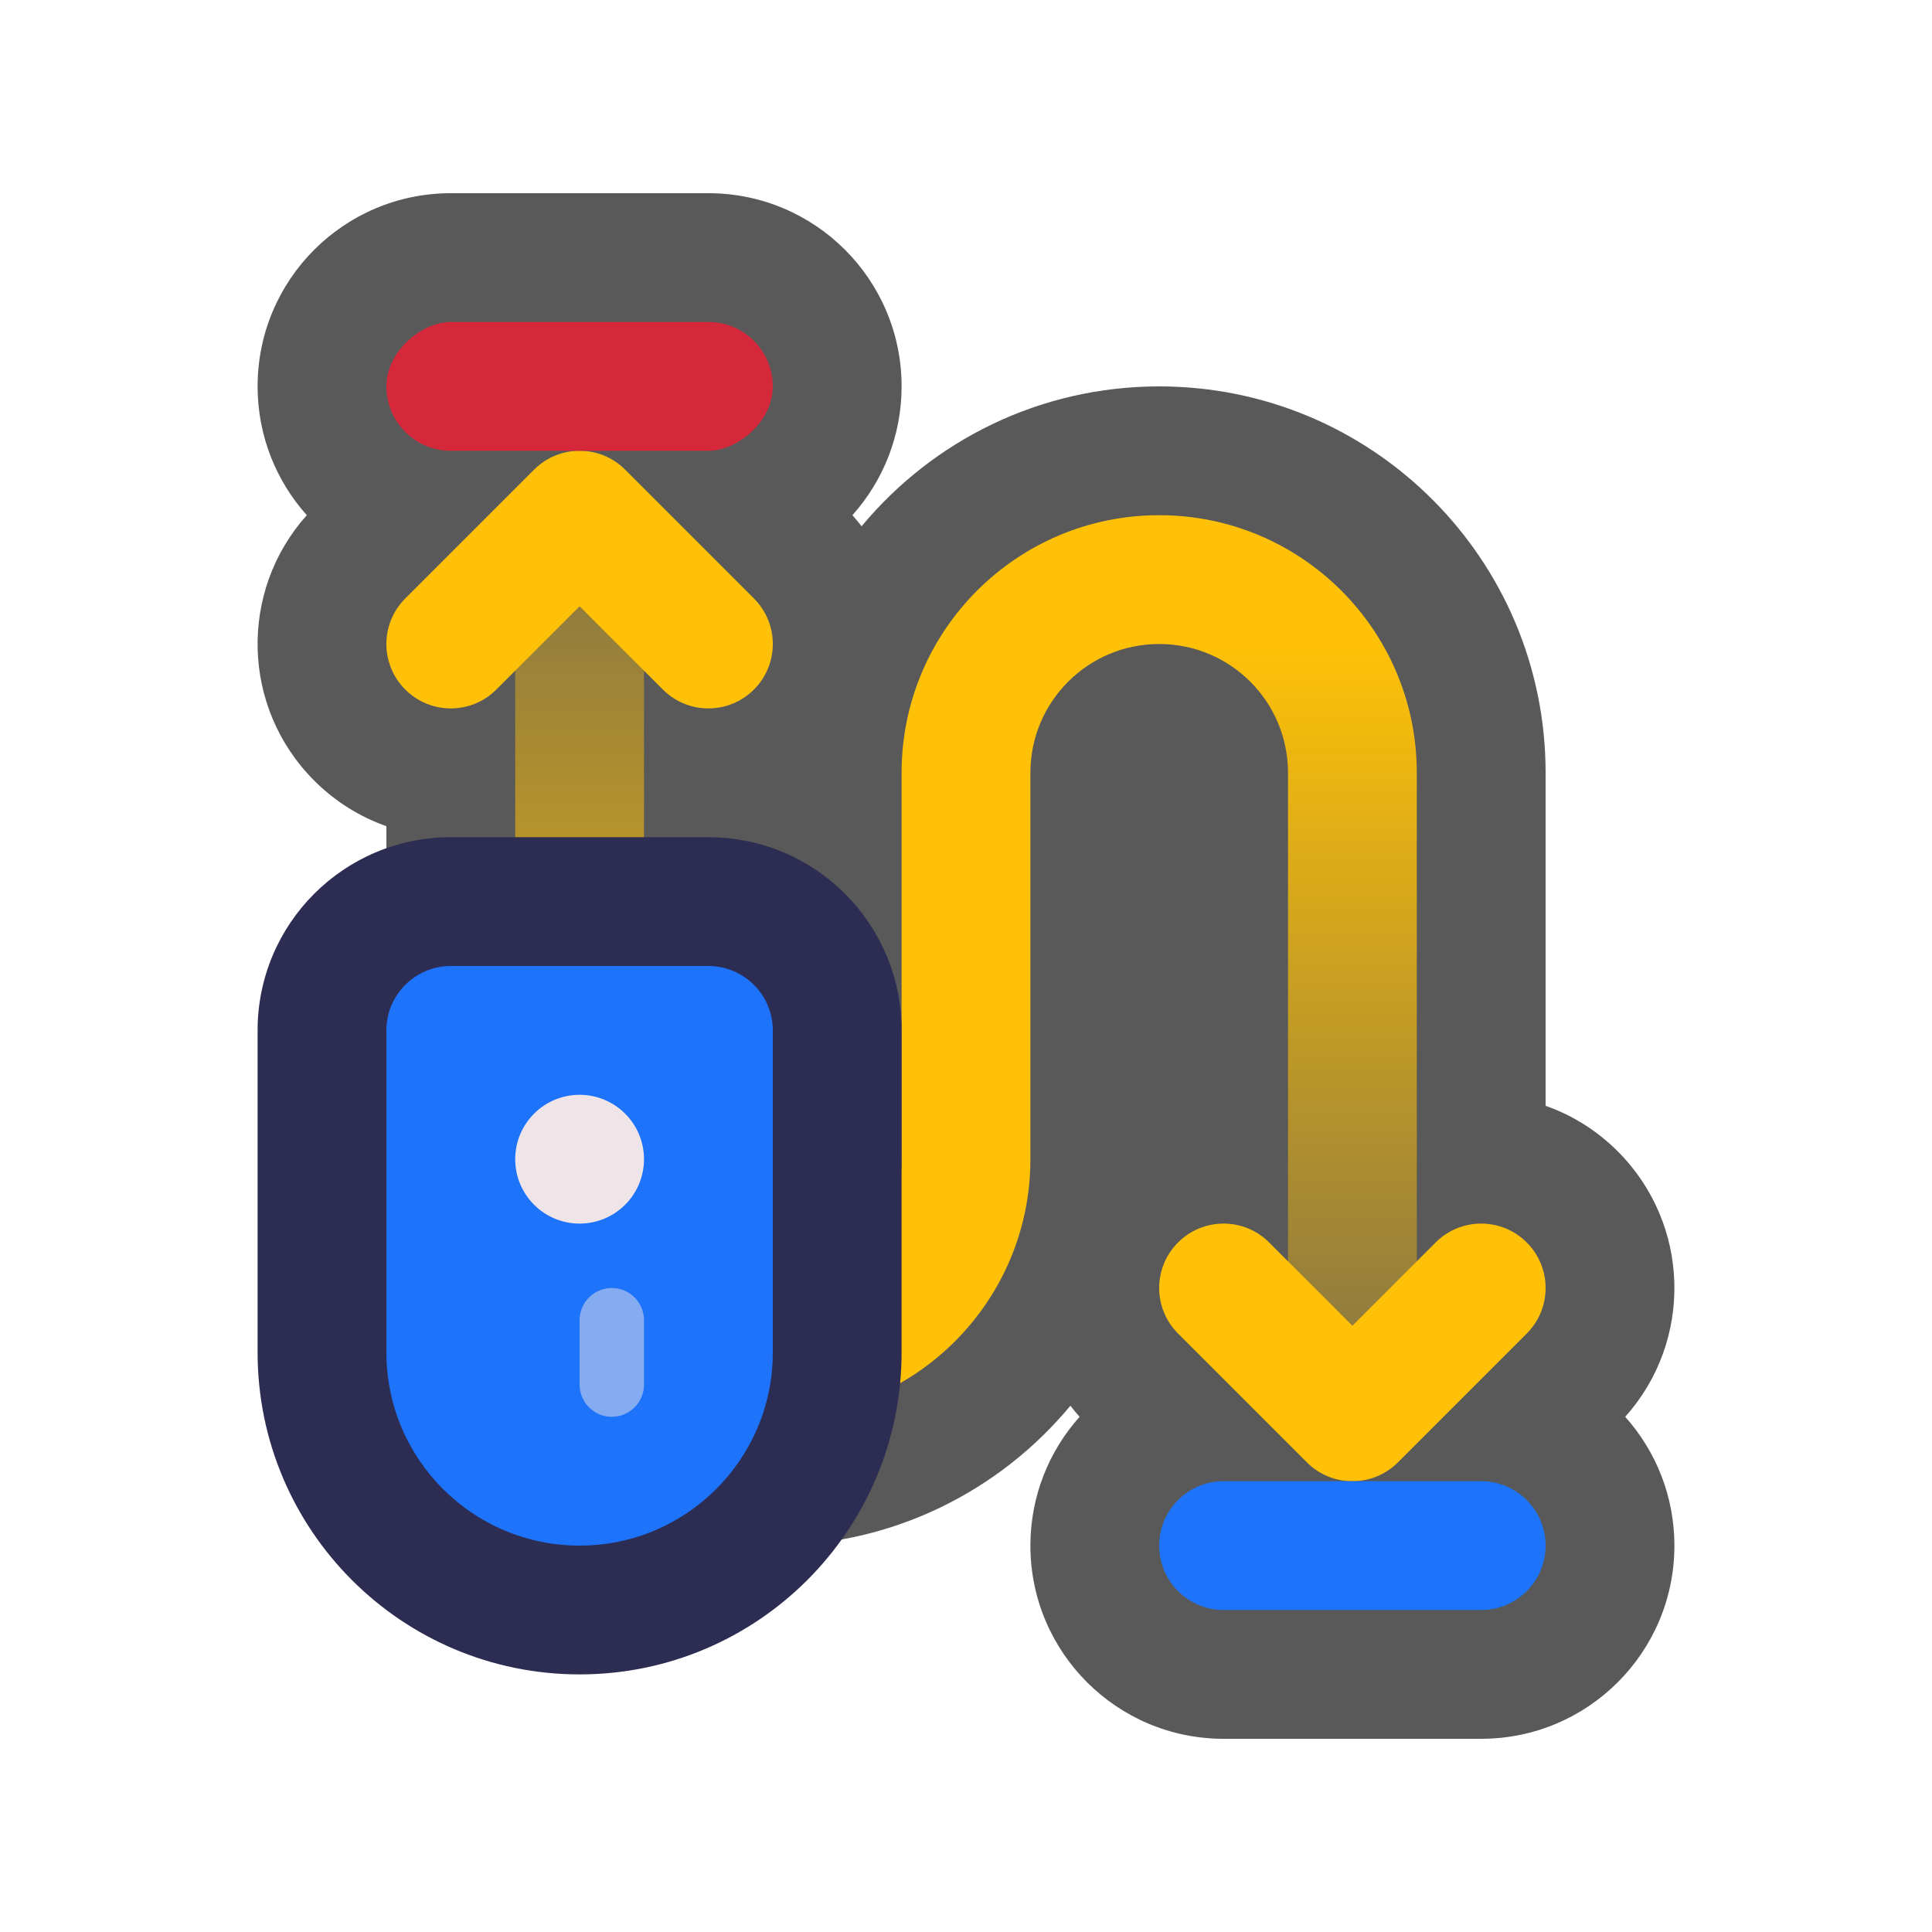 <svg width="30" height="30" viewBox="0 0 30 30" fill="none" xmlns="http://www.w3.org/2000/svg">
<path fill-rule="evenodd" clip-rule="evenodd" d="M16.764 22C16.714 21.944 16.666 21.887 16.621 21.828C15.52 23.155 13.859 24 12 24C8.686 24 6 21.314 6 18V12.829C5.591 12.685 5.206 12.449 4.879 12.121C3.747 10.989 3.708 9.178 4.764 8C4.289 7.469 4 6.768 4 6C4 4.343 5.343 3 7 3H11C12.657 3 14 4.343 14 6C14 6.768 13.711 7.469 13.236 8C13.286 8.056 13.334 8.113 13.379 8.172C14.48 6.845 16.141 6 18 6C21.314 6 24 8.686 24 12V17.171C24.41 17.315 24.794 17.551 25.121 17.879C26.253 19.011 26.292 20.822 25.236 22C25.711 22.531 26 23.232 26 24C26 25.657 24.657 27 23 27H19C17.343 27 16 25.657 16 24C16 23.232 16.289 22.531 16.764 22Z" fill="#595959"/>
<path fill-rule="evenodd" clip-rule="evenodd" d="M18 8C20.209 8 22 9.791 22 12V22H20V12C20 10.895 19.105 10 18 10V8Z" fill="url(#paint0_linear_1903_16624)"/>
<path fill-rule="evenodd" clip-rule="evenodd" d="M18 10C16.895 10 16 10.895 16 12V18C16 20.209 14.209 22 12 22V20C13.105 20 14 19.105 14 18V12C14 9.791 15.791 8 18 8V10Z" fill="#FFC107"/>
<path fill-rule="evenodd" clip-rule="evenodd" d="M8 18V8H10V18C10 19.105 10.895 20 12 20V22C9.791 22 8 20.209 8 18Z" fill="url(#paint1_linear_1903_16624)"/>
<path fill-rule="evenodd" clip-rule="evenodd" d="M18.293 19.293C18.683 18.902 19.317 18.902 19.707 19.293L21 20.586L22.293 19.293C22.683 18.902 23.317 18.902 23.707 19.293C24.098 19.683 24.098 20.317 23.707 20.707L21.707 22.707C21.317 23.098 20.683 23.098 20.293 22.707L18.293 20.707C17.902 20.317 17.902 19.683 18.293 19.293Z" fill="#FFC107"/>
<path fill-rule="evenodd" clip-rule="evenodd" d="M8.293 7.293C8.683 6.902 9.317 6.902 9.707 7.293L11.707 9.293C12.098 9.683 12.098 10.317 11.707 10.707C11.317 11.098 10.683 11.098 10.293 10.707L9 9.414L7.707 10.707C7.317 11.098 6.683 11.098 6.293 10.707C5.902 10.317 5.902 9.683 6.293 9.293L8.293 7.293Z" fill="#FFC107"/>
<rect x="12" y="5" width="2" height="6" rx="1" transform="rotate(90 12 5)" fill="#D5293B"/>
<path d="M23 23C23.552 23 24 23.448 24 24C24 24.552 23.552 25 23 25L19 25C18.448 25 18 24.552 18 24C18 23.448 18.448 23 19 23L23 23Z" fill="#1D73FA"/>
<path d="M4 16C4 14.343 5.343 13 7 13H11C12.657 13 14 14.343 14 16V21C14 23.761 11.761 26 9 26C6.239 26 4 23.761 4 21V16Z" fill="#2D2D53"/>
<path d="M6 16C6 15.448 6.448 15 7 15H11C11.552 15 12 15.448 12 16V21C12 22.657 10.657 24 9 24C7.343 24 6 22.657 6 21V16Z" fill="#1D73FA"/>
<path d="M8 18C8 17.448 8.448 17 9 17C9.552 17 10 17.448 10 18C10 18.552 9.552 19 9 19C8.448 19 8 18.552 8 18Z" fill="#EFE5E9"/>
<path opacity="0.5" d="M9 20.5C9 20.224 9.224 20 9.5 20C9.776 20 10 20.224 10 20.5V21.5C10 21.776 9.776 22 9.5 22C9.224 22 9 21.776 9 21.5V20.5Z" fill="#EFE5E9"/>
<defs>
<linearGradient id="paint0_linear_1903_16624" x1="18" y1="10" x2="18" y2="26" gradientUnits="userSpaceOnUse">
<stop stop-color="#FFC107"/>
<stop offset="1" stop-color="#FFC107" stop-opacity="0"/>
</linearGradient>
<linearGradient id="paint1_linear_1903_16624" x1="12" y1="20" x2="12" y2="4" gradientUnits="userSpaceOnUse">
<stop stop-color="#FFC107"/>
<stop offset="1" stop-color="#FFC107" stop-opacity="0"/>
</linearGradient>
</defs>
</svg>
